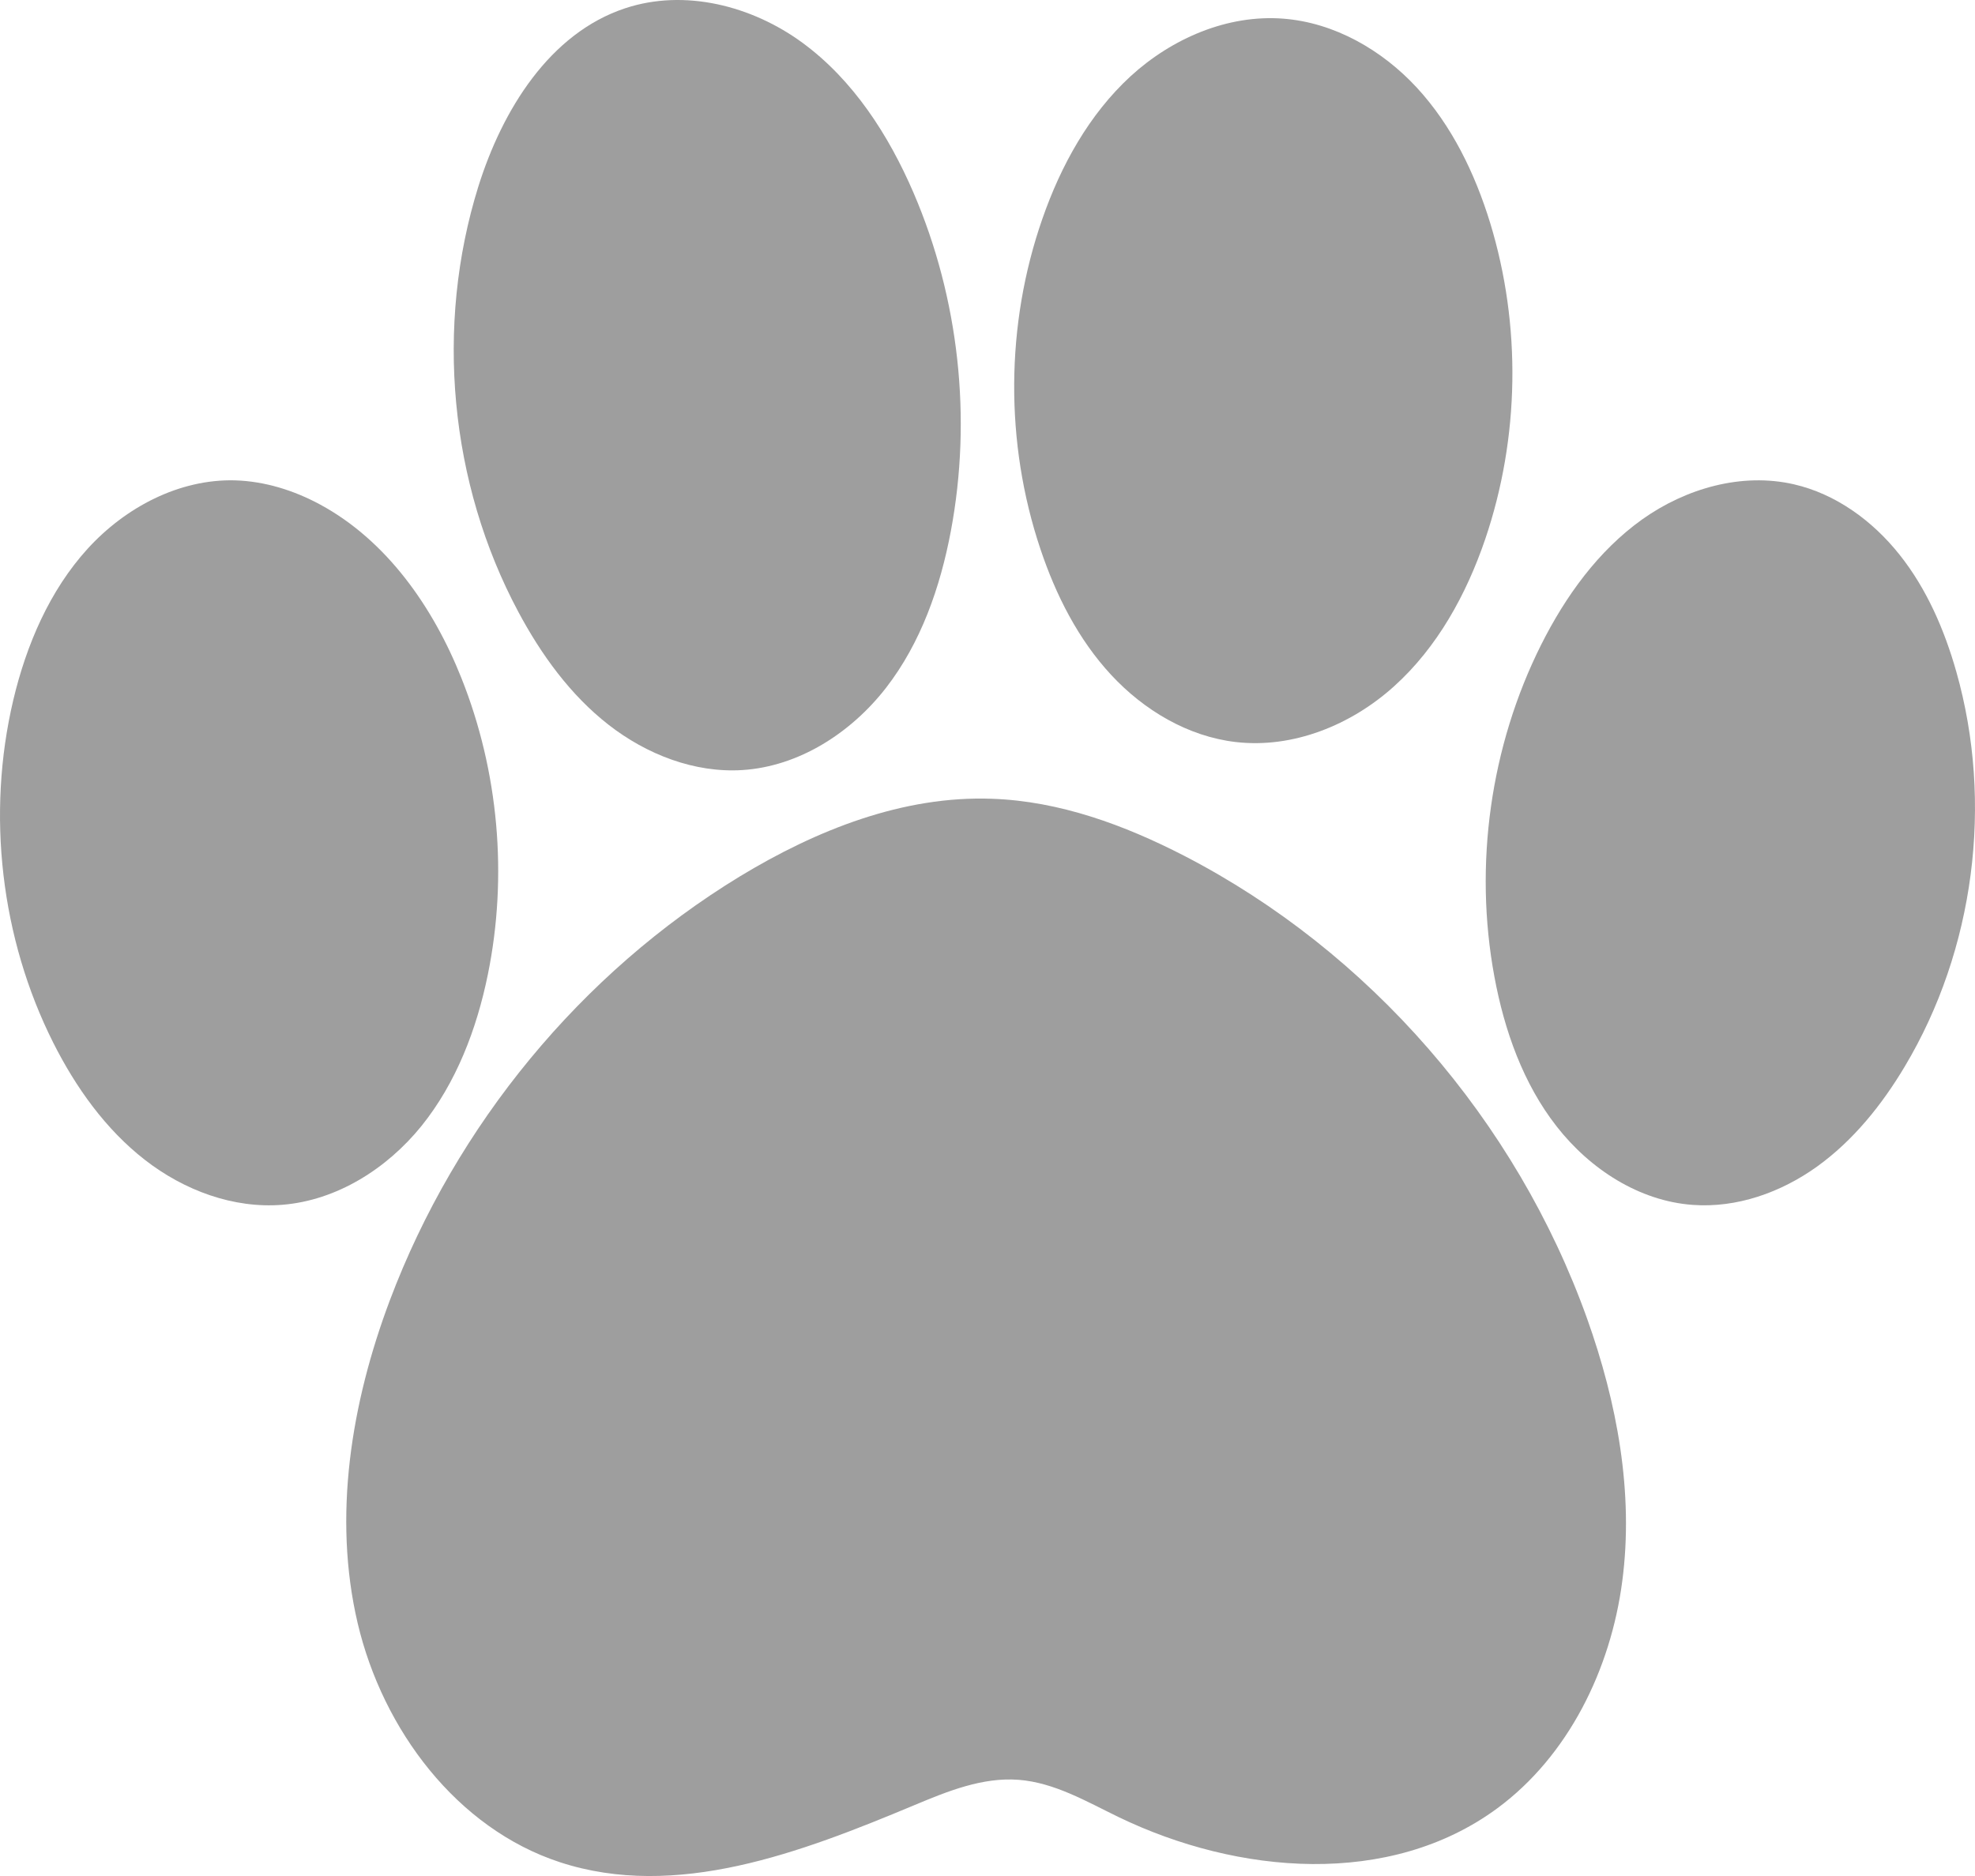 <svg width="20" height="19" viewBox="0 0 20 19" fill="none" xmlns="http://www.w3.org/2000/svg">
<path d="M10.049 8.09C10.729 8.114 11.386 8.355 11.993 8.668C13.864 9.635 15.353 11.346 16.072 13.355C16.375 14.204 16.546 15.118 16.428 16.014C16.311 16.909 15.881 17.784 15.163 18.314C14.075 19.116 12.539 18.989 11.325 18.402C11 18.244 10.676 18.054 10.317 18.026C9.95 17.997 9.594 18.142 9.253 18.285C8.11 18.763 6.846 19.246 5.669 18.86C4.629 18.519 3.877 17.522 3.622 16.44C3.368 15.358 3.557 14.208 3.948 13.169C4.618 11.391 5.887 9.854 7.491 8.877C8.267 8.406 9.146 8.056 10.049 8.09Z" fill="#9E9E9E"/>
<path d="M18.166 4.905C18.589 5.002 18.962 5.273 19.236 5.618C19.51 5.962 19.69 6.377 19.811 6.804C20.188 8.133 19.994 9.621 19.289 10.801C19.056 11.192 18.765 11.553 18.399 11.816C18.033 12.078 17.587 12.236 17.141 12.203C16.601 12.164 16.103 11.843 15.764 11.409C15.425 10.976 15.234 10.437 15.133 9.891C14.923 8.758 15.093 7.556 15.606 6.531C15.854 6.037 16.185 5.578 16.629 5.261C17.073 4.945 17.639 4.784 18.166 4.905Z" fill="#9E9E9E"/>
<path d="M12.996 0.189C13.512 0.229 13.994 0.505 14.348 0.888C14.702 1.272 14.936 1.756 15.09 2.257C15.407 3.295 15.389 4.434 15.04 5.461C14.849 6.021 14.555 6.556 14.118 6.95C13.682 7.344 13.092 7.583 12.512 7.515C12.029 7.458 11.585 7.194 11.252 6.835C10.919 6.476 10.692 6.027 10.536 5.561C10.175 4.486 10.182 3.288 10.555 2.218C10.743 1.676 11.029 1.159 11.448 0.773C11.868 0.388 12.432 0.145 12.996 0.189Z" fill="#9E9E9E"/>
<path d="M7.519 7.799C7.033 7.83 6.548 7.641 6.162 7.34C5.776 7.039 5.481 6.631 5.249 6.197C4.552 4.894 4.403 3.302 4.844 1.889C5.087 1.113 5.566 0.337 6.33 0.084C6.932 -0.116 7.613 0.057 8.126 0.433C8.639 0.809 8.999 1.367 9.252 1.955C9.711 3.023 9.844 4.233 9.629 5.378C9.522 5.948 9.325 6.512 8.971 6.968C8.616 7.424 8.09 7.762 7.519 7.799Z" fill="#9E9E9E"/>
<path d="M0.539 10.56C0.008 9.503 -0.138 8.248 0.134 7.092C0.267 6.53 0.502 5.982 0.886 5.559C1.271 5.136 1.817 4.85 2.38 4.865C2.681 4.874 2.976 4.966 3.242 5.11C3.913 5.473 4.385 6.145 4.672 6.866C5.049 7.81 5.144 8.872 4.94 9.871C4.827 10.425 4.619 10.968 4.268 11.404C3.916 11.839 3.408 12.158 2.859 12.202C2.363 12.242 1.864 12.056 1.467 11.747C1.07 11.438 0.768 11.015 0.539 10.56Z" fill="#9E9E9E"/>
</svg>
